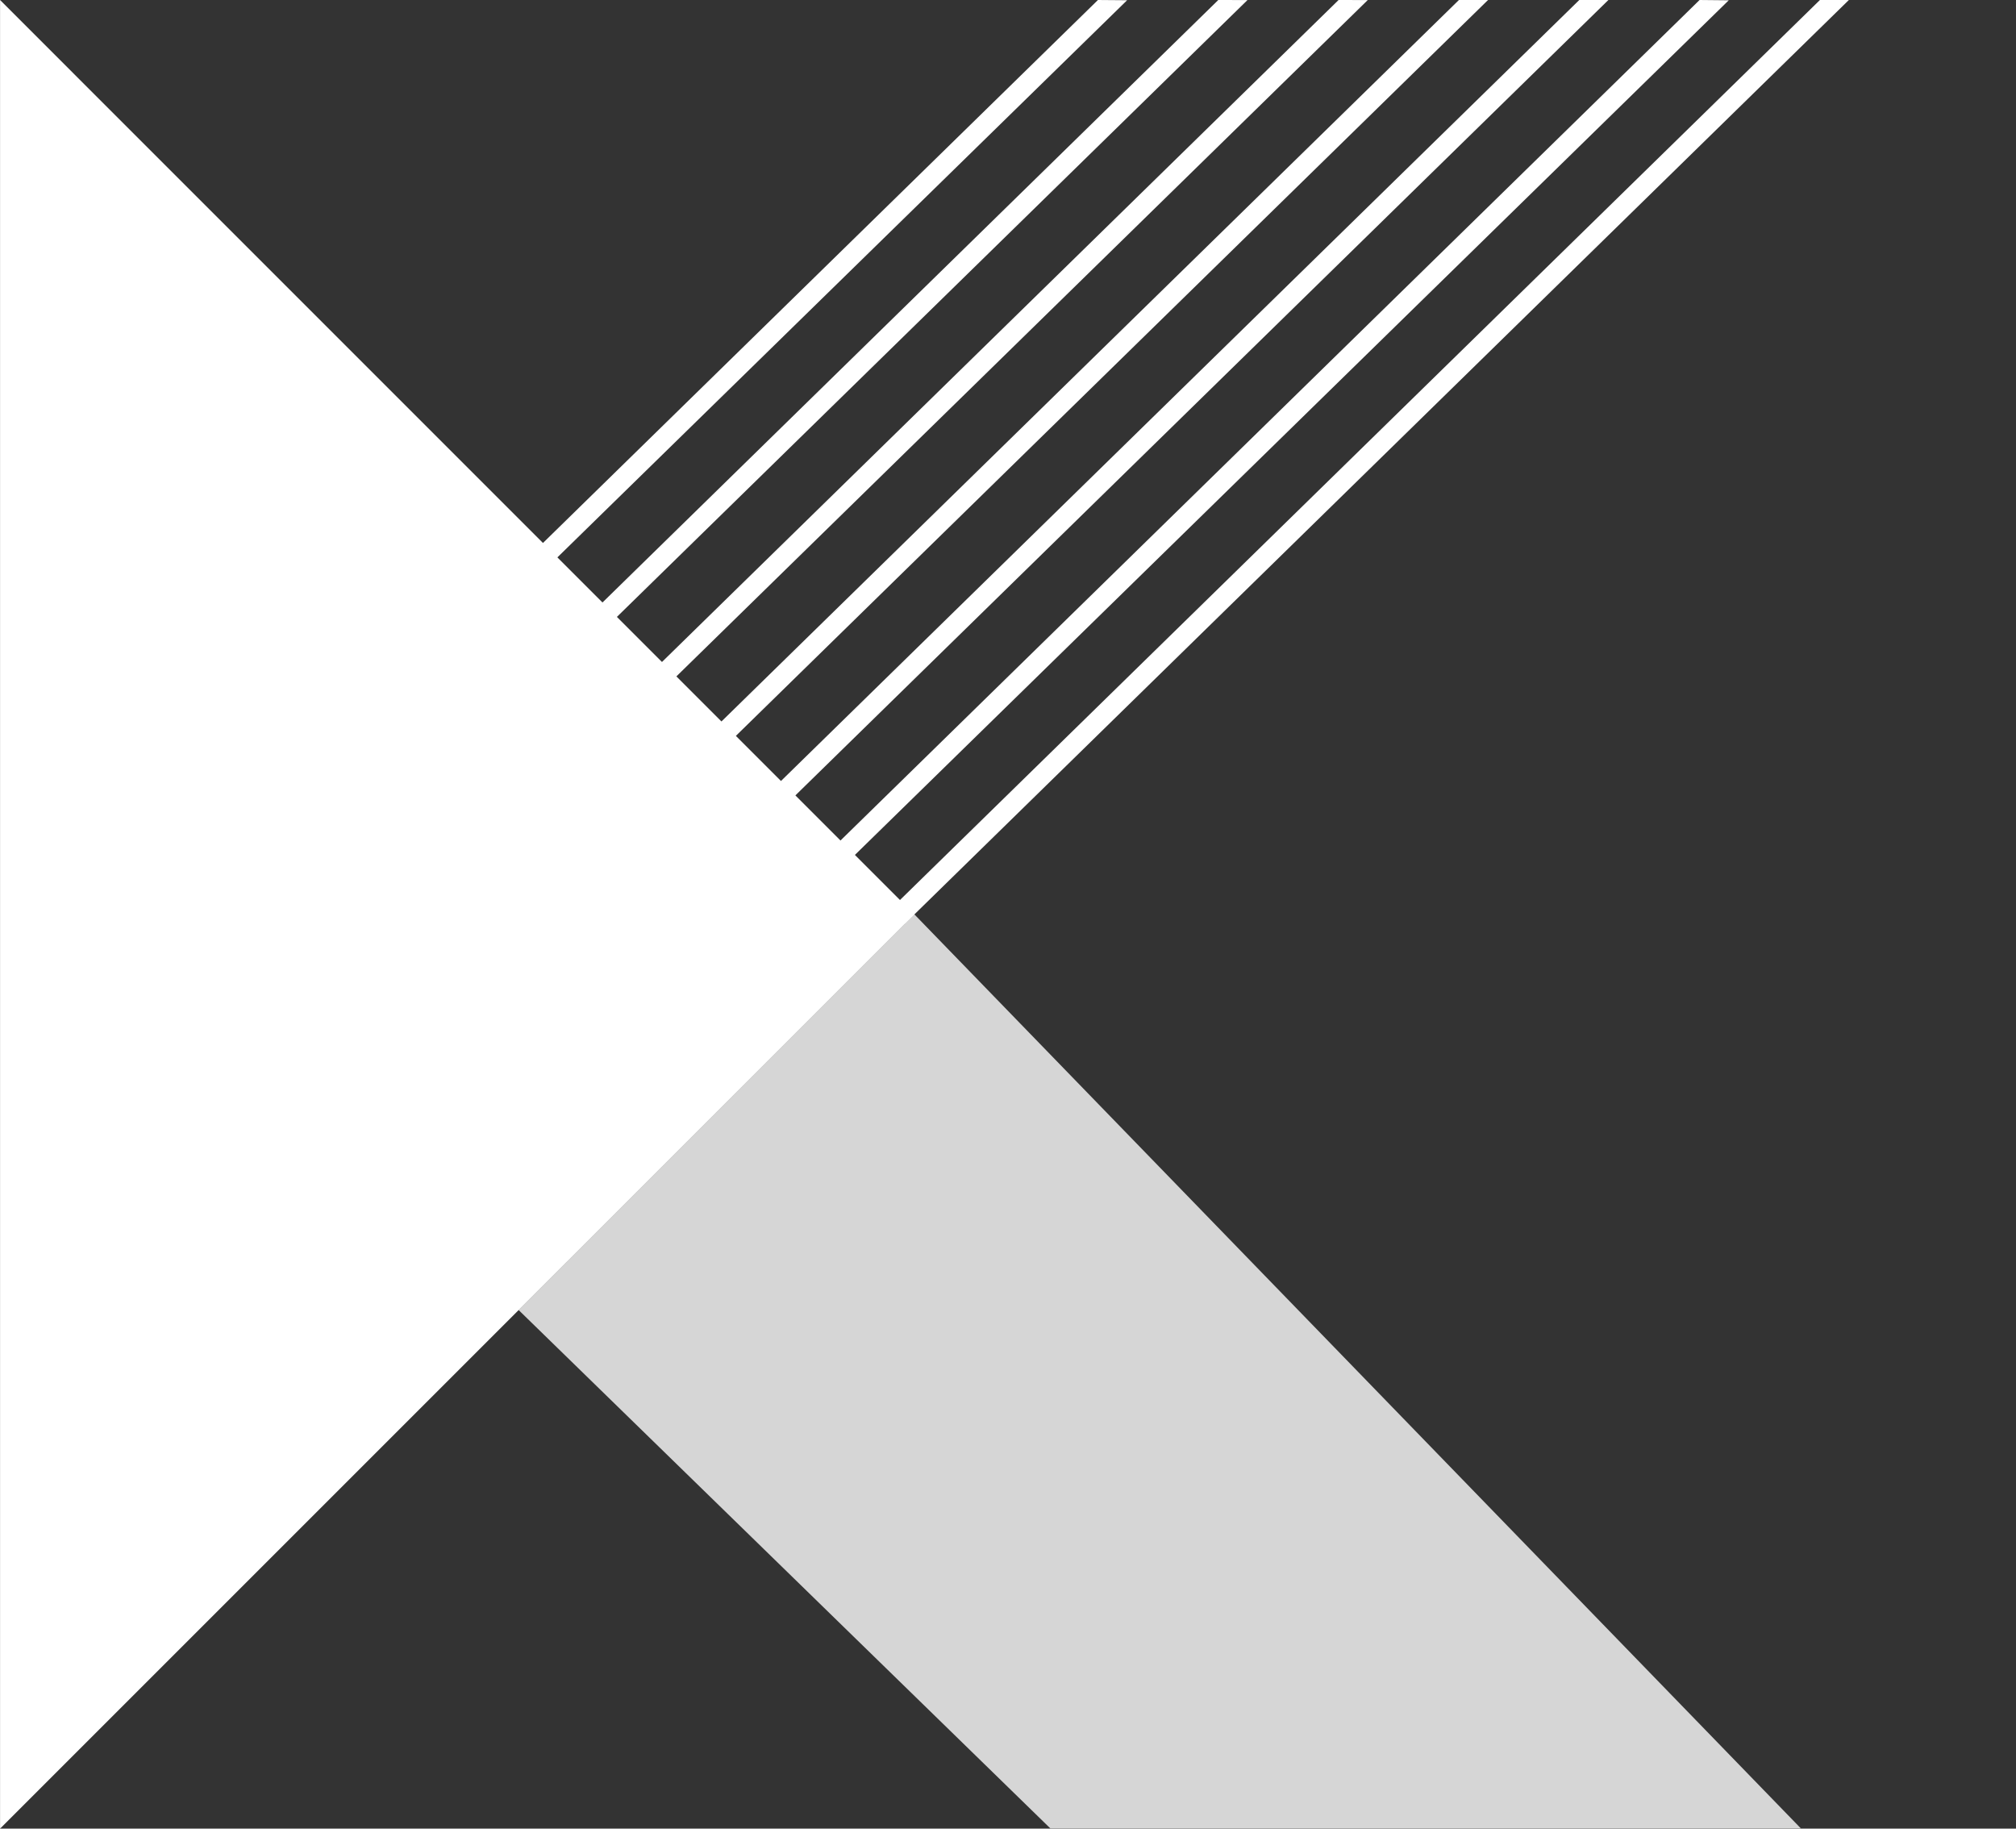 <svg xmlns="http://www.w3.org/2000/svg" xmlns:xlink="http://www.w3.org/1999/xlink" width="35.245" height="31.968" viewBox="0 0 35.245 31.968">
  <rect x="0" y="0" width="35.245" height="31.968" fill="#333333" stroke="none"/>
  <defs>
    <clipPath id="clip-path">
      <rect id="Retângulo_2822" data-name="Retângulo 2822" width="35.245" height="31.968" fill="none"/>
    </clipPath>
    <clipPath id="clip-path-2">
      <rect id="Retângulo_2821" data-name="Retângulo 2821" width="22.425" height="15.984" fill="none"/>
    </clipPath>
  </defs>
  <g id="Grupo_8658" data-name="Grupo 8658" transform="translate(-7.377 -25.282)">
    <g id="Grupo_8657" data-name="Grupo 8657" transform="translate(-973.583 -371.26)">
      <path id="Caminho_3257" data-name="Caminho 3257" d="M1011.429,396.542l-9.866,9.652.252.252,10.124-9.9Z" transform="translate(-11.274 0)" fill="#fff"/>
      <path id="Caminho_3258" data-name="Caminho 3258" d="M1014.79,396.542l-10.929,10.692.252.252,11.187-10.943Z" transform="translate(-12.531 0)" fill="#fff"/>
      <path id="Caminho_3259" data-name="Caminho 3259" d="M1018.151,396.542l-11.992,11.732.252.252,12.25-11.983Z" transform="translate(-13.789 0)" fill="#fff"/>
      <path id="Caminho_3260" data-name="Caminho 3260" d="M1021.512,396.542l-13.056,12.772.252.252,13.313-13.024Z" transform="translate(-15.046 0)" fill="#fff"/>
      <path id="Caminho_3261" data-name="Caminho 3261" d="M1024.873,396.542l-14.119,13.812.252.252,14.377-14.065Z" transform="translate(-16.303 0)" fill="#fff"/>
      <path id="Caminho_3262" data-name="Caminho 3262" d="M1028.234,396.542l-15.182,14.853.252.252,15.44-15.1Z" transform="translate(-17.561 0)" fill="#fff"/>
      <path id="Caminho_3263" data-name="Caminho 3263" d="M1031.595,396.542l-16.246,15.893.252.252,16.5-16.145Z" transform="translate(-18.818 0)" fill="#fff"/>
      <path id="Caminho_3264" data-name="Caminho 3264" d="M980.961,396.542V428.51l15.984-15.983Z" transform="translate(0 0)" fill="#fff"/>
      <g id="Grupo_8656" data-name="Grupo 8656" transform="translate(980.961 396.542)">
        <g id="Grupo_8655" data-name="Grupo 8655" transform="translate(0 0)" clip-path="url(#clip-path)">
          <g id="Grupo_8654" data-name="Grupo 8654" transform="translate(9.066 15.983)" opacity="0.8">
            <g id="Grupo_8653" data-name="Grupo 8653">
              <g id="Grupo_8652" data-name="Grupo 8652" clip-path="url(#clip-path-2)">
                <path id="Caminho_3265" data-name="Caminho 3265" d="M1007.9,431.843l-6.918,6.918,9.3,9.066h13.121L1007.9,431.843Z" transform="translate(-1000.983 -431.843)" fill="#fff"/>
              </g>
            </g>
          </g>
          <path id="Caminho_3266" data-name="Caminho 3266" d="M1332,422.922v7.194h-5.635v-21.76h9.781c4.678,0,7.9,2.657,7.9,7.406a6.539,6.539,0,0,1-4.324,6.556l5.1,7.8h-6.309l-4.536-7.194Zm0-4.536h3.544c2.02,0,2.942-1.028,2.942-2.623s-.921-2.622-2.942-2.622H1332Z" transform="translate(-1169.968 -403.008)" fill="#fff"/>
          <path id="Caminho_3267" data-name="Caminho 3267" d="M1389.195,408.357v4.891h-9.958v3.4h9.107v4.784h-9.107v3.757h9.958v4.926h-15.557v-21.76Z" transform="translate(-1195.838 -403.007)" fill="#fff"/>
        </g>
      </g>
    </g>
  </g>
</svg>
